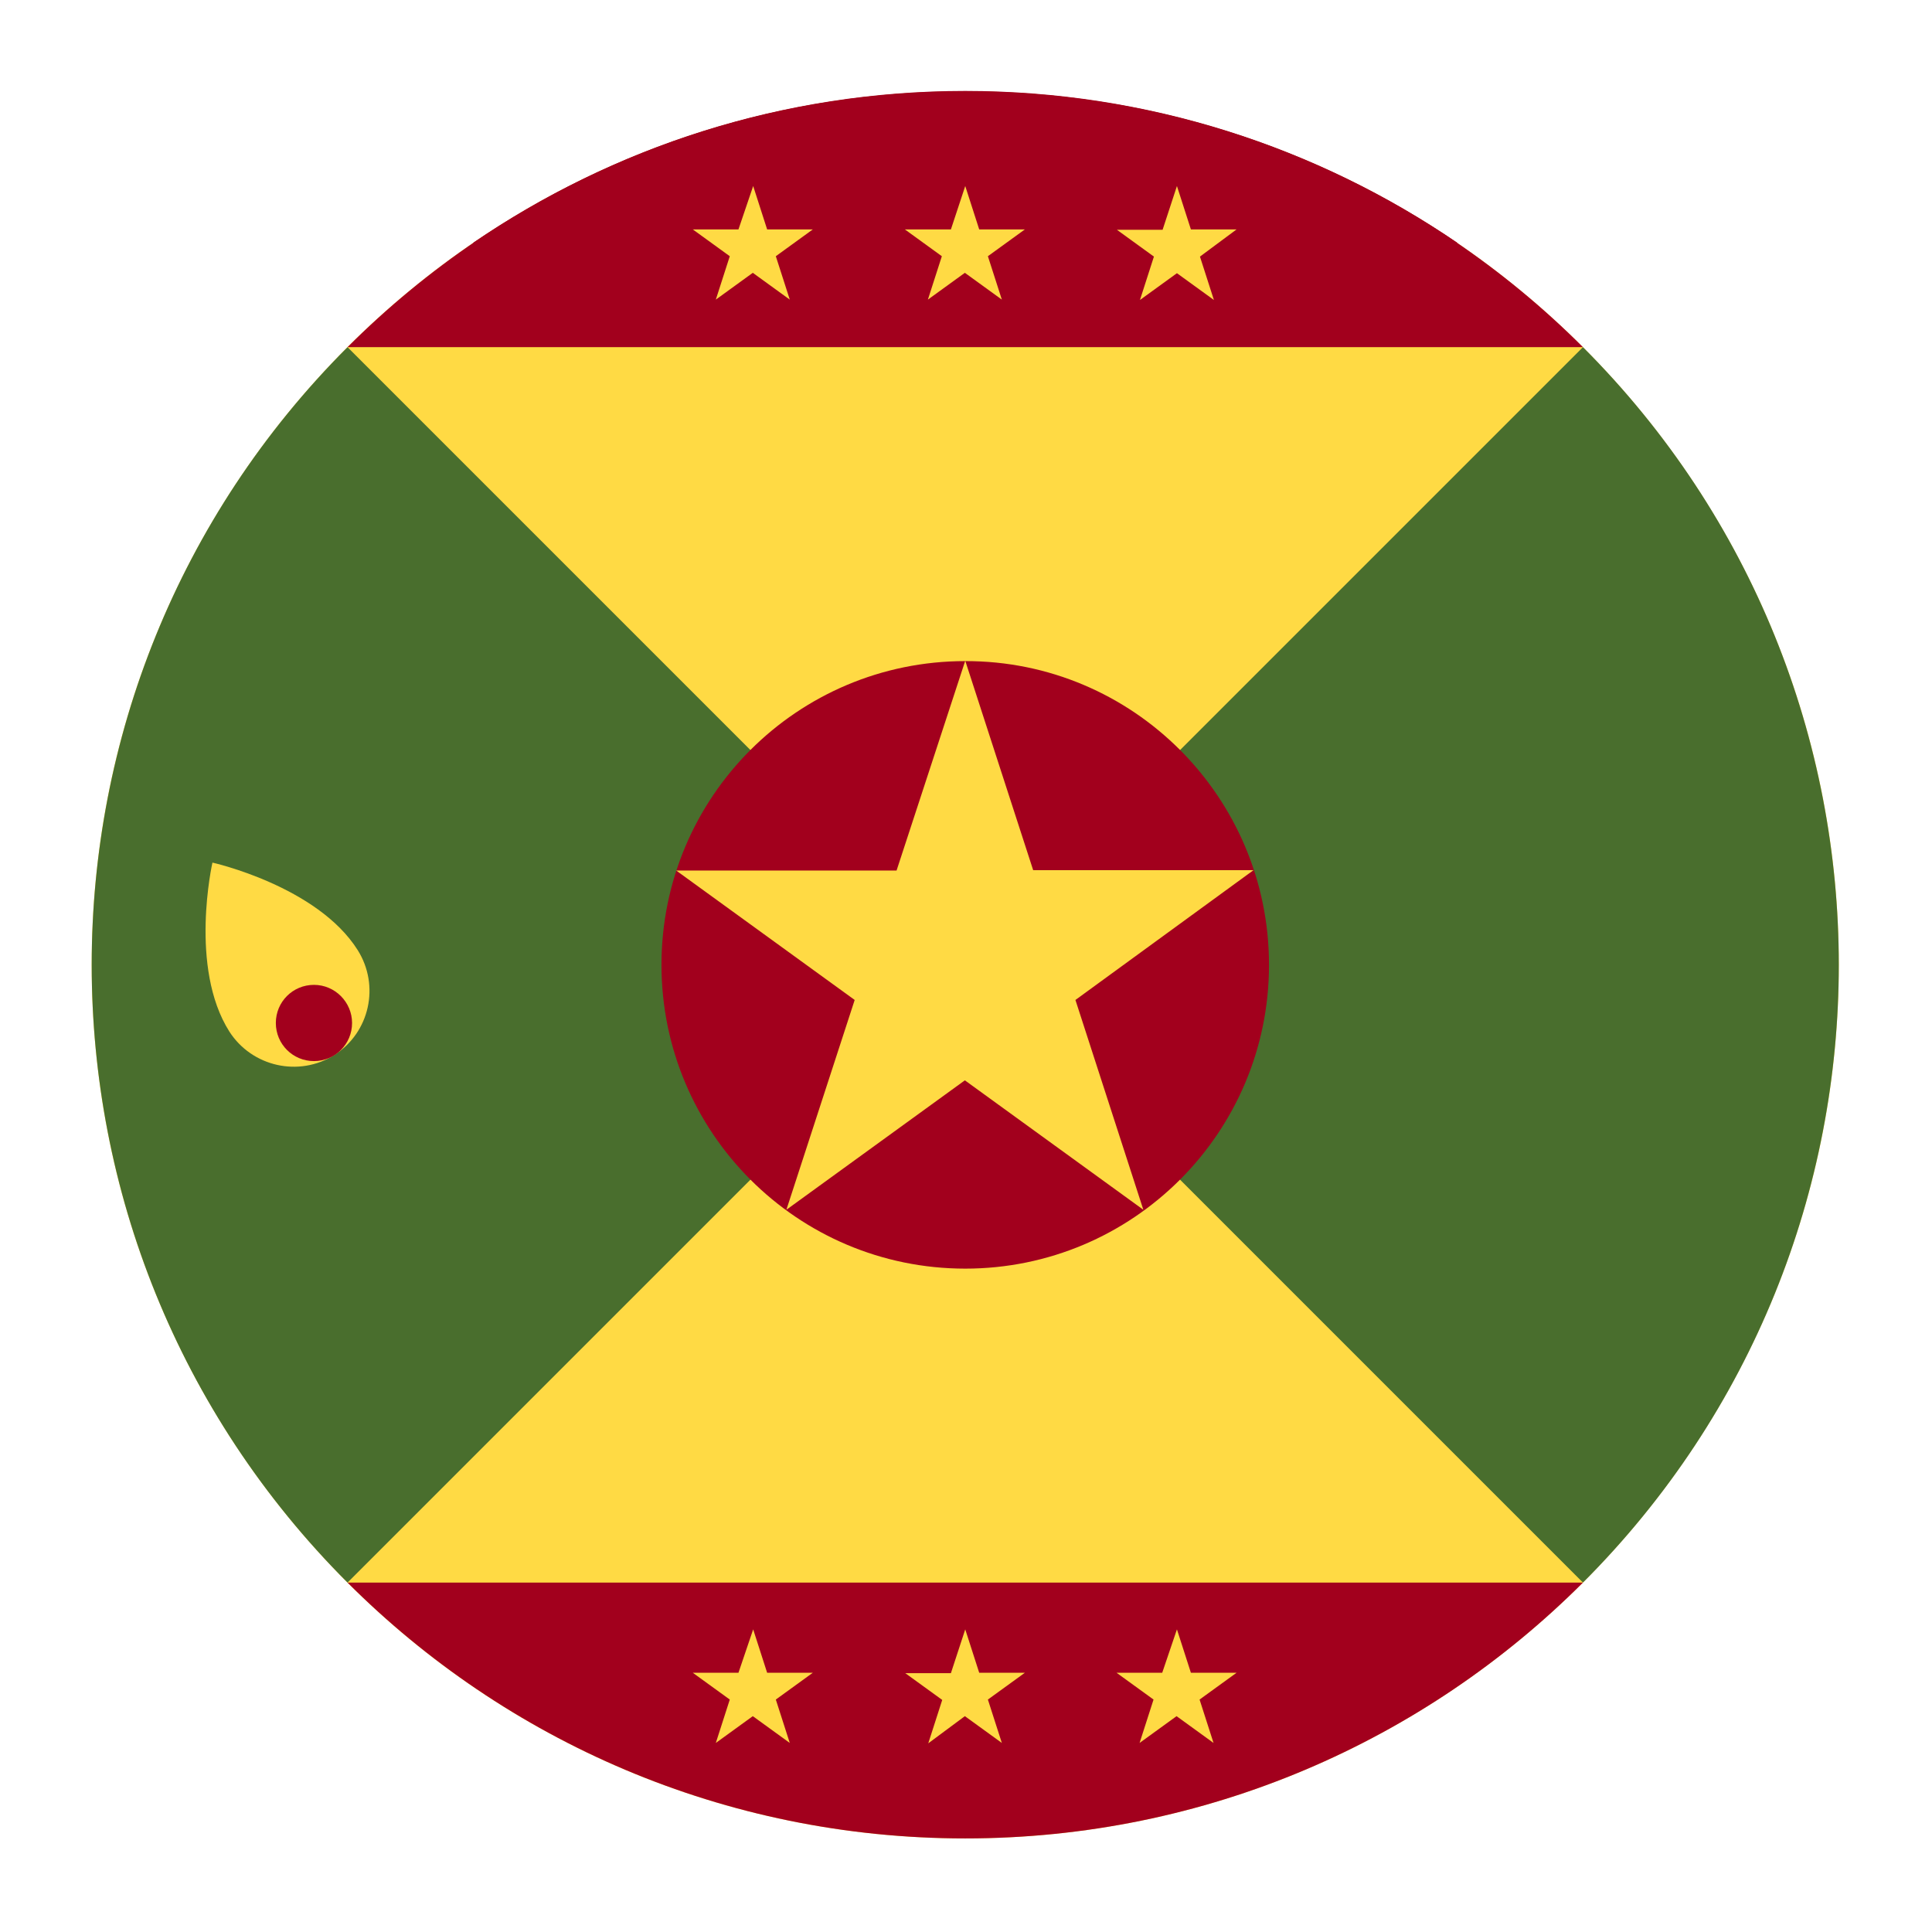 <?xml version="1.0" encoding="utf-8"?>
<!-- Generator: Adobe Illustrator 22.1.0, SVG Export Plug-In . SVG Version: 6.00 Build 0)  -->
<svg version="1.1" id="Capa_1" xmlns="http://www.w3.org/2000/svg" xmlns:xlink="http://www.w3.org/1999/xlink" x="0px" y="0px"
	 viewBox="0 0 512 512" enable-background="new 0 0 512 512" xml:space="preserve">
<g>
	<path fill="#FFDA44" d="M487.3,255.7c0,127.8-103.6,231.5-231.5,231.5c-127.9,0-231.5-103.6-231.5-231.5
		c0-127.9,103.6-231.5,231.5-231.5C383.6,24.2,487.3,127.8,487.3,255.7L487.3,255.7z M487.3,255.7"/>
	<path fill="#A2001D" d="M125.3,64.4c37.2-25.4,82.1-40.3,130.5-40.3c48.4,0,93.3,14.9,130.5,40.3L255.8,74.5L125.3,64.4z
		 M125.3,64.4"/>
	<g>
		<defs>
			<rect id="SVGID_49_" x="24.3" y="23.8" width="463.4" height="464.4"/>
		</defs>
		<clipPath id="SVGID_2_">
			<use xlink:href="#SVGID_49_"  overflow="visible"/>
		</clipPath>
		<path clip-path="url(#SVGID_2_)" fill="#0052B4" d="M255.8,255.7L241,240.9l-3.9,7L255.8,255.7z M255.8,255.7"/>
		<path clip-path="url(#SVGID_2_)" fill="#496E2D" d="M92.1,92c-90.4,90.4-90.4,237,0,327.4l163.7-163.7L92.1,92z M92.1,92"/>
		<path clip-path="url(#SVGID_2_)" fill="#496E2D" d="M419.5,92c90.4,90.4,90.4,237,0,327.4L255.8,255.7L419.5,92z M419.5,92"/>
	</g>
	<path fill="#A2001D" d="M336.3,255.7c0,44.5-36.1,80.5-80.5,80.5c-44.5,0-80.5-36.1-80.5-80.5c0-44.5,36-80.5,80.5-80.5
		C300.2,175.1,336.3,211.2,336.3,255.7L336.3,255.7z M336.3,255.7"/>
	<path fill="#FFDA44" d="M255.8,175.1l18,55.5h58.4L285,265l18,55.6l-47.3-34.3l-47.3,34.3l18.1-55.6l-47.3-34.3h58.4L255.8,175.1z
		 M255.8,175.1"/>
	<path fill="#A2001D" d="M255.9,24.2h-0.2C191.8,24.2,134,50.1,92.1,92h327.4C377.6,50.1,319.7,24.2,255.9,24.2L255.9,24.2z
		 M255.9,24.2"/>
	<path fill="#A2001D" d="M92.1,419.4c41.9,41.9,99.8,67.8,163.7,67.8s121.8-25.9,163.7-67.8H92.1z M92.1,419.4"/>
	<path fill="#FFDA44" d="M255.8,49.3l3.7,11.5h12.1l-9.8,7.1l3.7,11.5l-9.8-7.1l-9.8,7.1l3.7-11.5l-9.8-7.1H252L255.8,49.3z
		 M255.8,49.3"/>
	<path fill="#FFDA44" d="M199.6,49.3l3.7,11.5h12.1l-9.8,7.1l3.7,11.5l-9.8-7.1l-9.8,7.1l3.7-11.5l-9.8-7.1h12.1L199.6,49.3z
		 M199.6,49.3"/>
	<path fill="#FFDA44" d="M311.9,49.3l3.7,11.5h12.1L318,68l3.7,11.5l-9.8-7.1l-9.8,7.1l3.7-11.5l-9.8-7.1h12.1L311.9,49.3z
		 M311.9,49.3"/>
	<path fill="#FFDA44" d="M255.8,431.8l3.7,11.5h12.1l-9.8,7.1l3.7,11.5l-9.8-7.1L246,462l3.7-11.5l-9.8-7.1H252L255.8,431.8z
		 M255.8,431.8"/>
	<path fill="#FFDA44" d="M199.6,431.8l3.7,11.5h12.1l-9.8,7.1l3.7,11.5l-9.8-7.1l-9.8,7.1l3.7-11.5l-9.8-7.1h12.1L199.6,431.8z
		 M199.6,431.8"/>
	<path fill="#FFDA44" d="M311.9,431.8l3.7,11.5h12.1l-9.8,7.1l3.7,11.5l-9.8-7.1l-9.8,7.1l3.7-11.5l-9.8-7.1h12.1L311.9,431.8z
		 M311.9,431.8"/>
	<path fill="#FFDA44" d="M94.8,251.8c5.9,9.4,3.2,21.8-6.2,27.8c-9.4,5.9-21.8,3.1-27.8-6.2c-10.8-17-4.5-44.8-4.5-44.8
		S84.1,234.8,94.8,251.8L94.8,251.8z M94.8,251.8"/>
	<path fill="#A2001D" d="M93.3,271.1c0,5.6-4.5,10.1-10.1,10.1s-10.1-4.5-10.1-10.1S77.6,261,83.2,261S93.3,265.6,93.3,271.1
		L93.3,271.1z M93.3,271.1"/>
</g>
</svg>

